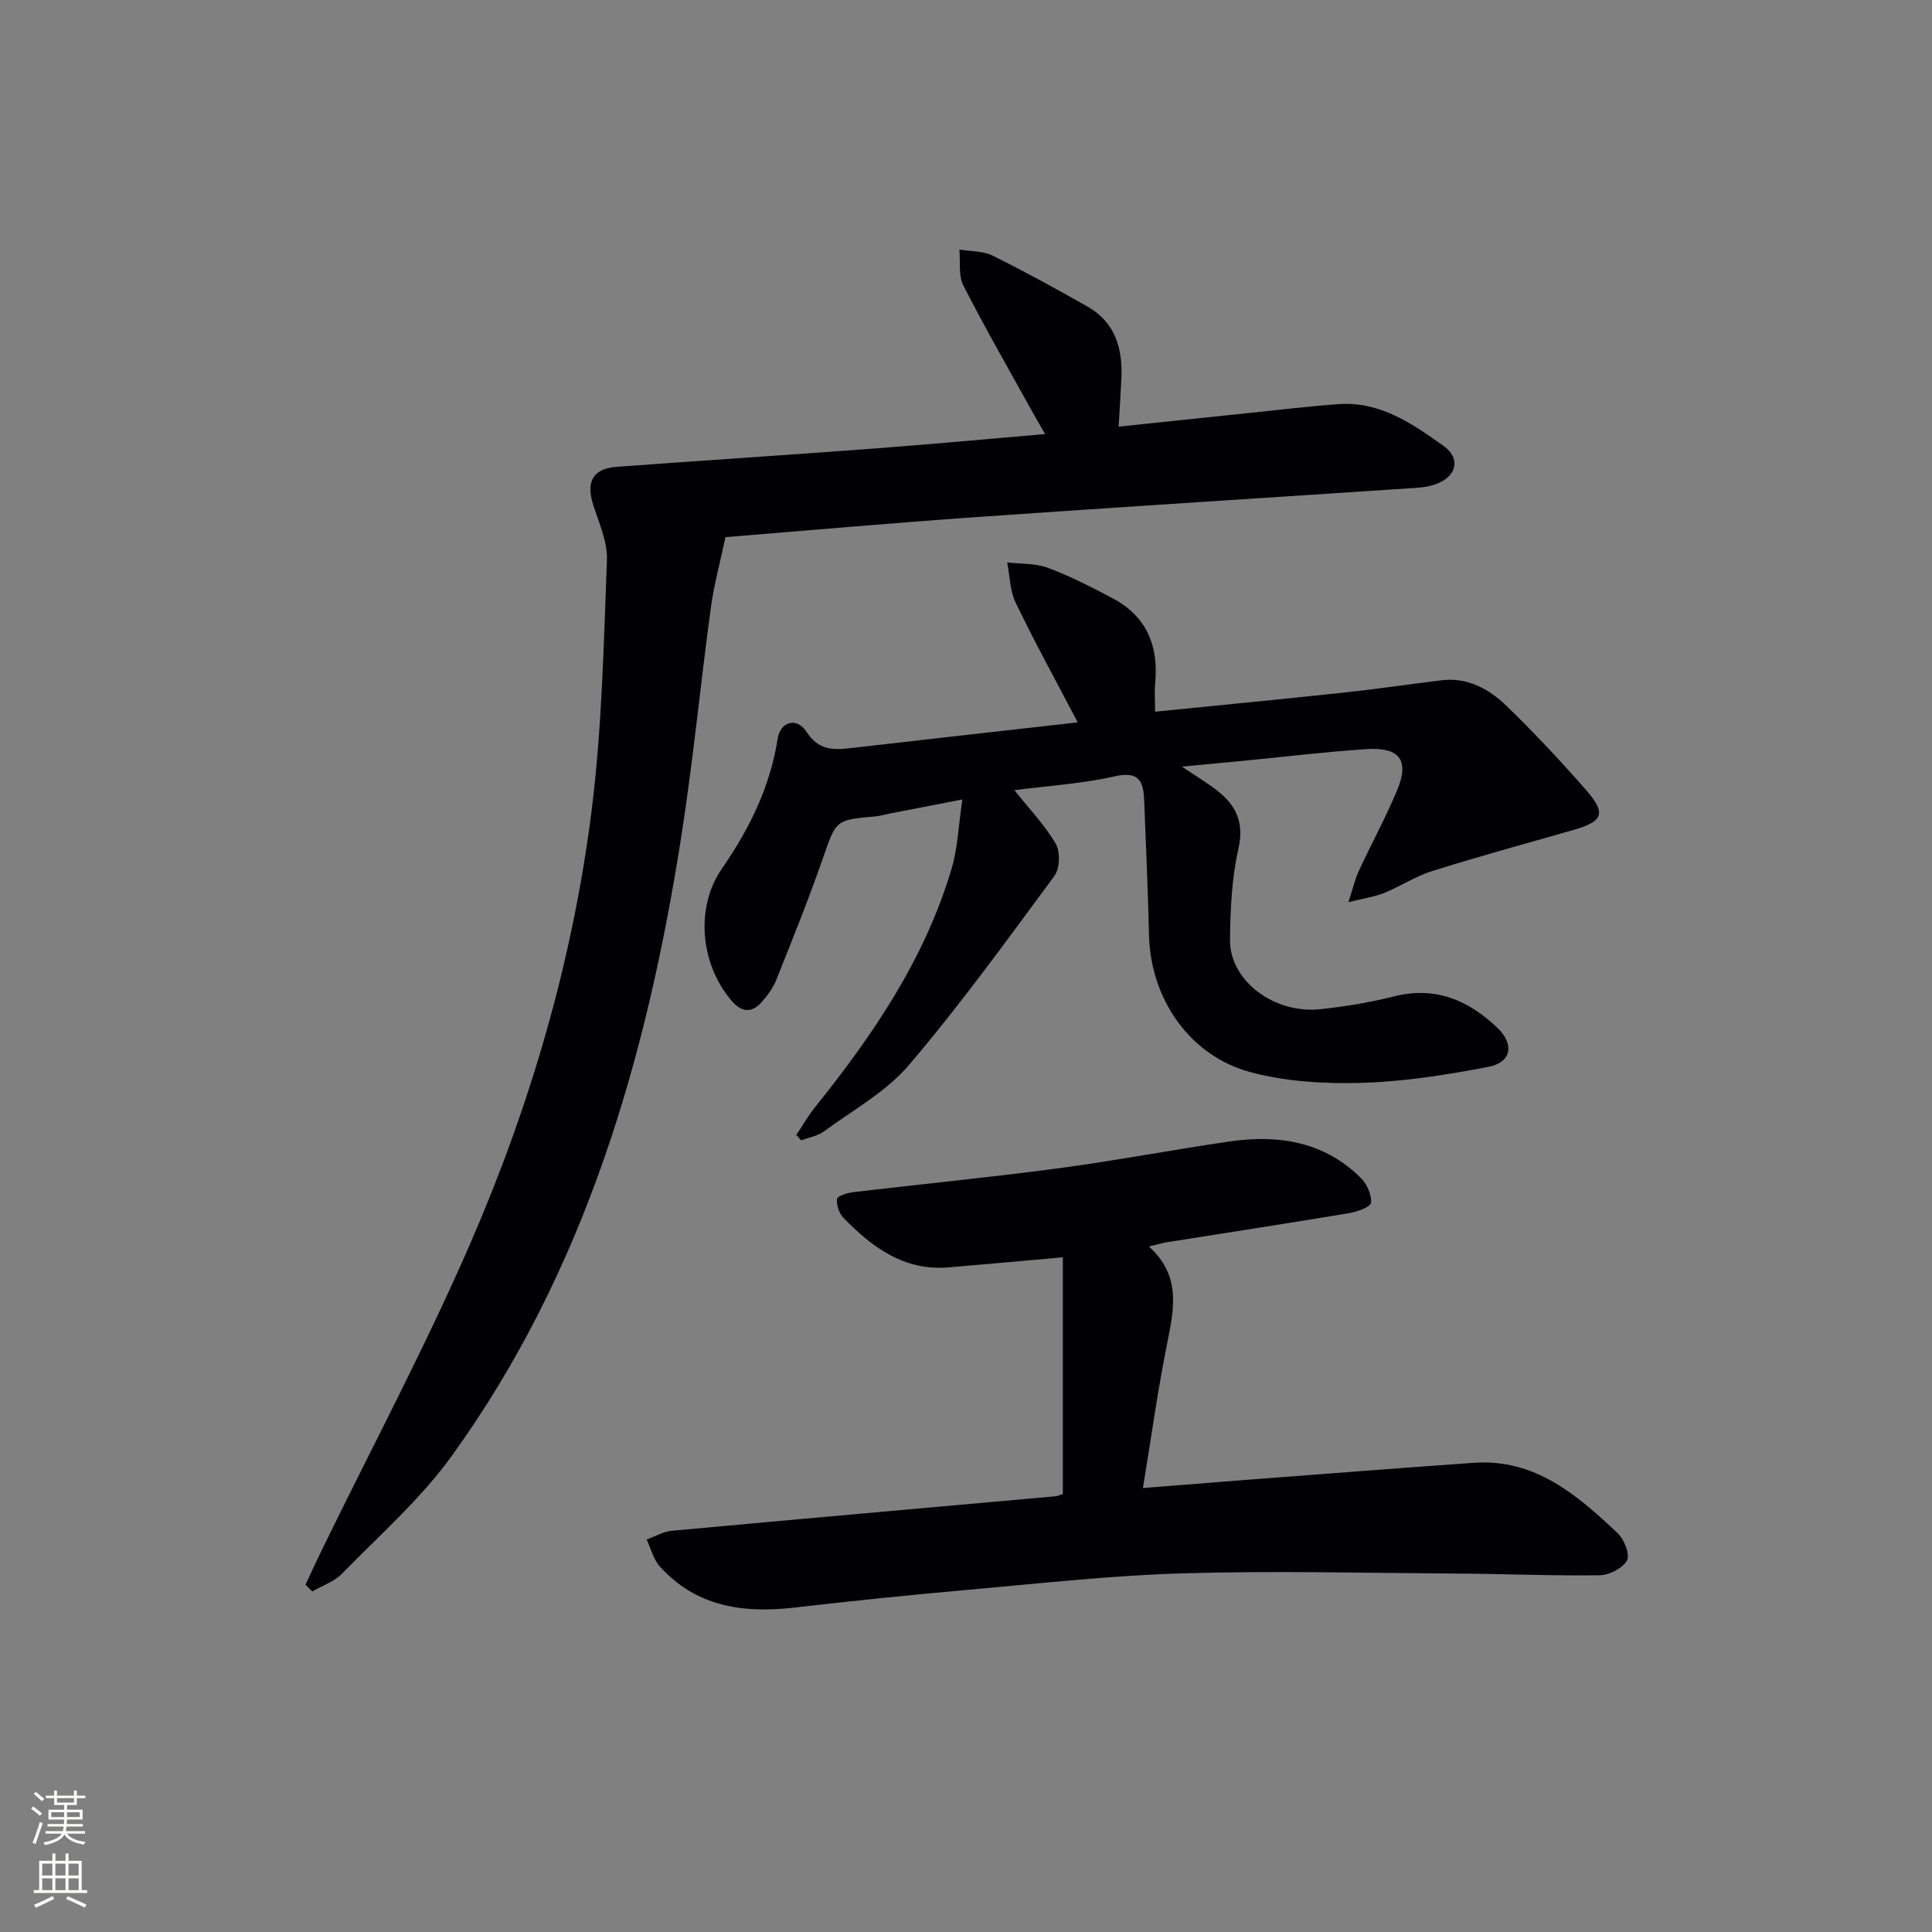 <svg enable-background="new 0 0 400 400" viewBox="0 0 400 400" xmlns="http://www.w3.org/2000/svg"><rect x="0" y="0" width="400" height="400" fill="#808080" stroke="none"/><g fill="#010103"><path d="m63.25 328.1c1.15-2.46 2.28-4.93 3.47-7.37 10.26-21.04 21.28-41.74 30.61-63.19 12.41-28.55 21.18-58.41 25.11-89.35 2.2-17.28 2.54-34.8 3.22-52.24.15-3.8-1.67-7.72-2.87-11.5-1.49-4.73 0-7.44 4.87-7.8 17.73-1.3 35.48-2.45 53.21-3.78 11.59-.87 23.17-1.95 35.51-3-.96-1.67-1.67-2.87-2.34-4.08-4.91-8.86-9.97-17.65-14.58-26.66-1.07-2.08-.59-4.95-.83-7.46 2.3.38 4.86.26 6.87 1.25 6.67 3.3 13.21 6.89 19.68 10.57 5.74 3.26 7.28 8.7 6.99 14.88-.15 3.11-.35 6.21-.57 9.97 9.17-.96 18.2-1.93 27.24-2.86 6.11-.63 12.22-1.38 18.35-1.81 8.58-.6 15.27 4.09 21.73 8.69 3.63 2.59 2.6 6.37-1.66 7.89-1.22.44-2.56.65-3.87.74-30.35 2.03-60.7 3.93-91.04 6.05-17.56 1.23-35.1 2.79-52.15 4.17-1.08 5.12-2.37 9.8-3.02 14.58-2.15 15.79-3.67 31.68-6.13 47.42-7.17 45.9-19.89 89.9-47.47 128.16-6.46 8.97-14.99 16.46-22.77 24.44-1.61 1.66-4.09 2.47-6.17 3.68-.47-.47-.93-.93-1.39-1.39z"/><path d="m210.03 163.6c3.23 4.07 6.38 7.33 8.57 11.14.96 1.66.82 5.11-.32 6.64-9.76 13.23-19.42 26.58-30.06 39.09-4.72 5.56-11.58 9.33-17.59 13.74-1.33.98-3.16 1.28-4.76 1.89-.34-.37-.67-.75-1.01-1.12 1.29-1.92 2.44-3.94 3.88-5.74 12.05-14.99 22.77-30.77 28.29-49.44 1.26-4.27 1.41-8.88 2.22-14.28-6.03 1.17-10.54 2.04-15.05 2.92-.98.19-1.94.49-2.93.58-8.38.73-8.16.79-10.95 8.82-2.94 8.45-6.29 16.75-9.61 25.06-.66 1.66-1.8 3.19-2.99 4.55-2.11 2.42-4.23 2.12-6.28-.29-6.44-7.55-7.54-19.26-2-27.28 5.7-8.24 10-16.92 11.56-26.91.56-3.63 3.99-4.56 6.01-1.42 2.39 3.7 5.32 3.77 8.9 3.36 15.62-1.8 31.25-3.55 47.22-5.35-4.55-8.68-8.92-16.63-12.85-24.79-1.2-2.48-1.2-5.54-1.75-8.33 2.82.34 5.84.15 8.42 1.12 4.64 1.74 9.1 4.01 13.48 6.35 6.97 3.71 9.46 9.81 8.74 17.47-.17 1.79-.02 3.6-.02 5.97 13.01-1.31 26.01-2.56 39-3.95 6.76-.72 13.49-1.72 20.24-2.55 5.43-.67 9.87 1.77 13.5 5.28 5.73 5.55 11.2 11.39 16.45 17.39 4.3 4.92 3.59 6.56-2.7 8.35-9.7 2.77-19.44 5.44-29.06 8.45-3.46 1.08-6.6 3.16-9.98 4.55-1.89.77-3.99 1.06-7.43 1.92 1-3.04 1.4-4.85 2.16-6.48 2.59-5.58 5.54-11 7.92-16.67 2.62-6.24.55-9.01-6.43-8.54-8.46.57-16.88 1.59-25.32 2.41-3.78.37-7.55.72-12.81 1.21 2.85 1.9 4.68 3.04 6.44 4.3 4.39 3.13 6.63 6.73 5.27 12.72-1.39 6.1-1.67 12.53-1.74 18.83-.09 8.46 9.11 15.41 18.77 14.37 5.1-.55 10.22-1.39 15.2-2.65 8.55-2.15 15.38.77 21.38 6.5 3.59 3.43 2.94 7.18-1.9 8.1-8.6 1.65-17.37 3.04-26.1 3.3-7.66.23-15.64-.23-23-2.18-12.71-3.36-20.8-15.23-21.12-28.35-.22-9.31-.63-18.61-1-27.92-.15-3.8-.94-6.16-5.99-5.03-6.72 1.54-13.7 1.96-20.87 2.89z"/><path d="m220.05 260.31c-8.49.75-16.08 1.46-23.68 2.09-9.2.76-15.81-4.16-21.75-10.27-.9-.92-1.46-2.64-1.32-3.9.07-.6 2.11-1.26 3.31-1.4 14.18-1.68 28.39-3.07 42.54-4.95 11.84-1.58 23.59-3.83 35.41-5.55 10.12-1.47 19.62.01 27.22 7.59 1.24 1.24 2.22 3.45 2.07 5.1-.08.87-2.82 1.86-4.47 2.14-12.6 2.1-25.22 4.03-37.83 6.04-.94.15-1.86.44-3.68.87 6.77 6.12 5.18 13.04 3.75 20.2-1.92 9.58-3.26 19.27-4.99 29.81 7.5-.59 14.37-1.15 21.25-1.68 15.74-1.2 31.48-2.43 47.23-3.54 12.7-.9 21.43 6.66 29.82 14.58 1.34 1.27 2.58 4.4 1.92 5.62-.88 1.62-3.65 3.05-5.63 3.08-9.81.14-19.62-.29-29.44-.35-18.97-.12-37.95-.6-56.9-.05-14.76.43-29.49 2.09-44.21 3.39-12.08 1.07-24.15 2.31-36.2 3.7-10.6 1.22-20.33-.15-27.86-8.51-1.33-1.48-1.84-3.7-2.73-5.57 1.74-.63 3.44-1.66 5.22-1.82 26.47-2.44 52.95-4.77 79.42-7.14.47-.04.92-.28 1.53-.48 0-16.27 0-32.48 0-49z"/></g><path d="m6.44 374.46.42-.45c.65.47 1.27.95 1.85 1.44l-.45.49c-.65-.56-1.25-1.06-1.82-1.48m.93 7.33-.63-.26c.55-1.36 1.05-2.8 1.53-4.33.19.1.38.19.59.27-.47 1.29-.96 2.73-1.49 4.32m-.38-10.38.44-.42c.43.34 1.01.82 1.74 1.44l-.49.49c-.53-.51-1.09-1.01-1.69-1.51m2.5.35h1.72v-1.04h.59v1.04h3.52v-1.04h.59v1.04h1.75v.53h-1.75v1.42h-2.03v.97h3.22v2.03h-3.24c0 .35-.01.66-.03.93h3.32v.53h-3.37c-.03.27-.08.58-.15.94h3.96v.53h-3.71c.67.92 1.93 1.48 3.79 1.68-.13.24-.23.44-.29.59-2.13-.38-3.48-1.08-4.04-2.12-.43.97-1.77 1.72-4.03 2.23-.09-.19-.2-.37-.33-.55 2.1-.42 3.37-1.03 3.81-1.83h-3.36v-.53h3.58c.08-.29.13-.61.16-.94h-3.33v-.53h3.39c.02-.27.04-.58.04-.93h-3.23v-2.03h3.25v-.97h-2.07v-1.42h-1.73zm1.12 3.44v1h2.65c.01-.3.02-.44.01-.4v-.25-.35zm1.19-2h3.52v-.91h-3.52zm4.71 2h-2.63v.59c0 .15-.01.28-.01.4h2.64z" fill="#fbfcfa"/><path d="m13.56 383.74h.63v1.52h2.72v6.07h1.13v.6h-11.06v-.6h1.13v-6.07h2.73v-1.52h.63v1.52h2.1v-1.52zm-2.69 8.83.38.56c-1.24.63-2.53 1.25-3.85 1.85-.1-.21-.21-.42-.34-.63 1.37-.55 2.63-1.15 3.81-1.78m-2.13-4.27h2.1v-2.45h-2.1zm0 3.04h2.1v-2.46h-2.1zm2.72-3.04h2.1v-2.45h-2.1zm0 3.04h2.1v-2.46h-2.1zm6.07 3.6c-1.41-.71-2.7-1.3-3.86-1.78l.35-.56c1.45.62 2.75 1.19 3.88 1.72zm-1.25-9.09h-2.1v2.45h2.1zm-2.09 5.49h2.1v-2.46h-2.1z" fill="#fbfcfa"/></svg>
